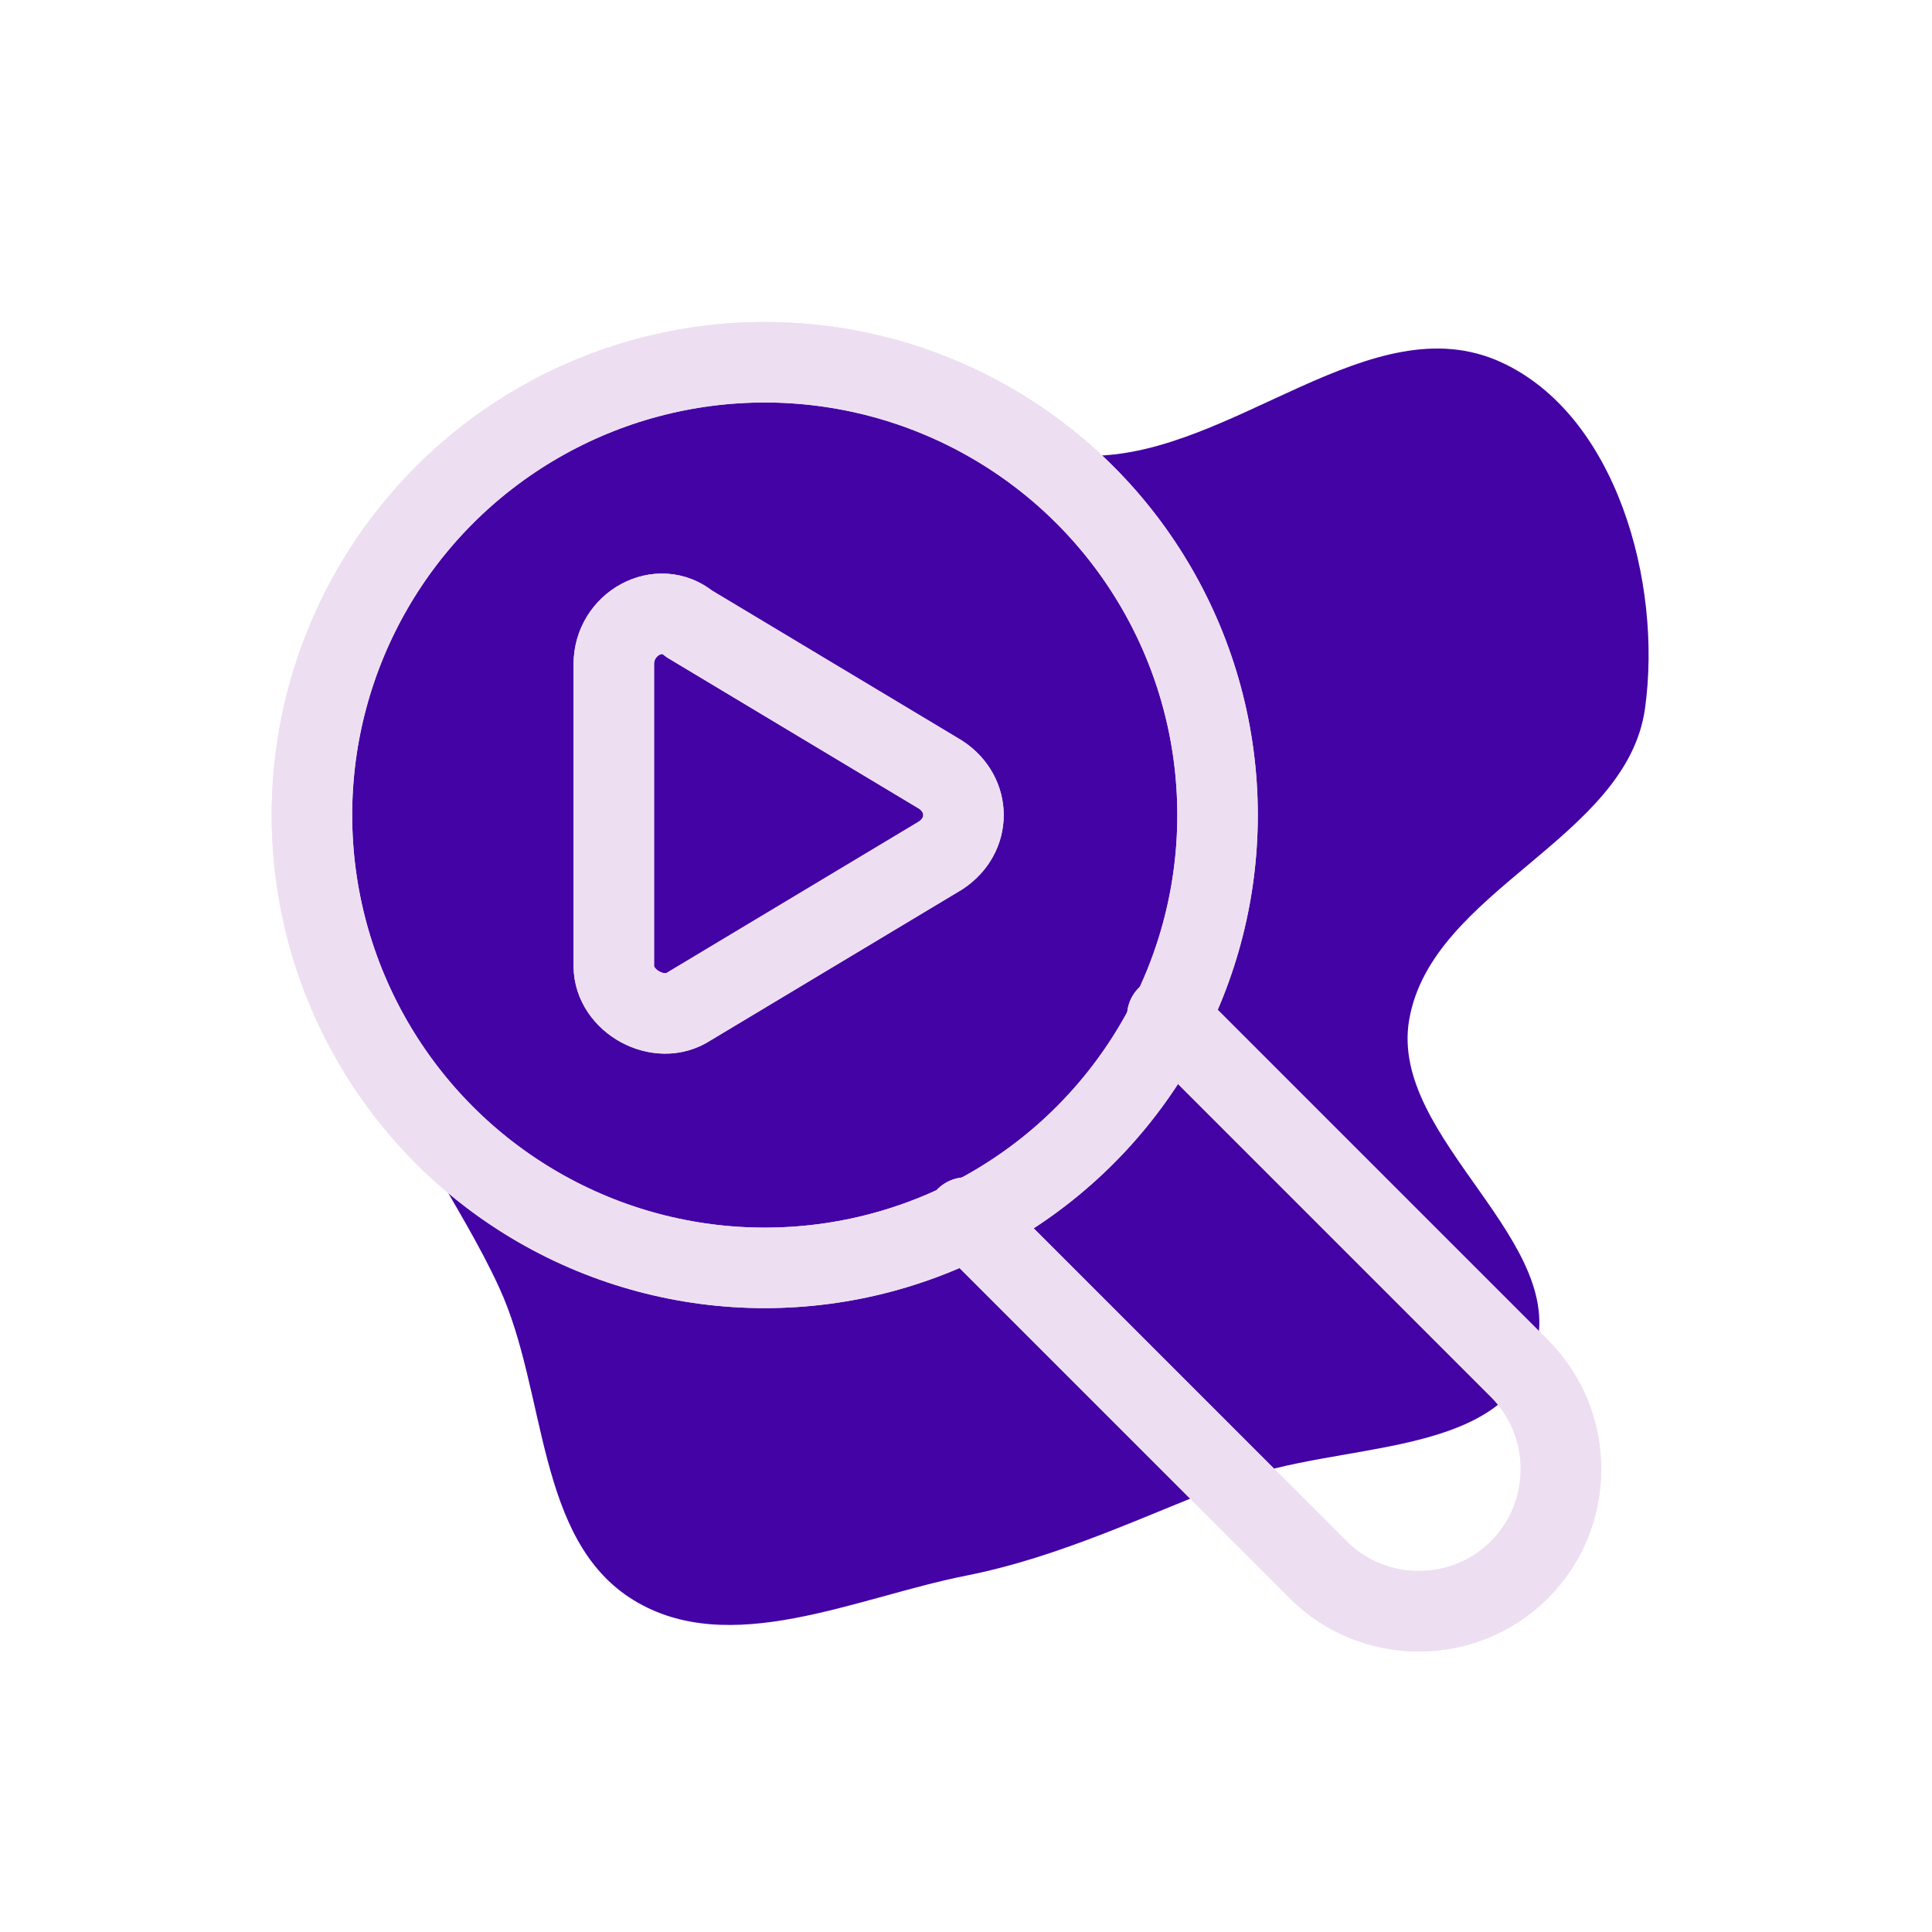 <svg version="1.1" id="Icons" xmlns="http://www.w3.org/2000/svg" xmlns:xlink="http://www.w3.org/1999/xlink" viewBox="-3.2 -3.2 38.40 38.40" xml:space="preserve" width="64px" height="64px" fill="#ddcfe3" stroke="#ddcfe3" transform="rotate(0)matrix(1, 0, 0, 1, 0, 0)">

<g id="SVGRepo_bgCarrier" stroke-width="0" transform="translate(1.6,1.6), scale(0.9)">

<path transform="translate(-3.2, -3.2), scale(1.2)" d="M16,27.22C17.748,26.873,19.305,26.107,20.968,25.467C22.836,24.747,25.73,25.075,26.434,23.202C27.222,21.107,23.775,19.196,24.156,16.99C24.569,14.595,28.16,13.669,28.496,11.261C28.819,8.948,27.969,5.857,25.845,4.887C23.468,3.802,20.927,6.592,18.314,6.611C16.525,6.624,15.069,5.082,13.283,4.978C11.17,4.855,8.774,4.658,7.102,5.957C5.435,7.252,5.004,9.613,4.643,11.693C4.318,13.575,4.636,15.475,5.135,17.319C5.589,18.998,6.689,20.346,7.413,21.927C8.294,23.848,8.078,26.558,9.877,27.667C11.645,28.756,13.963,27.624,16,27.22" fill="#4403a5" strokewidth="0"/>

</g>

<g id="SVGRepo_tracerCarrier" stroke-linecap="round" stroke-linejoin="round" stroke="#ddd0d0" stroke-width="6.4"> <style type="text/css"> .st0{fill:none;stroke:#eddff1;stroke-width:1.6;stroke-linecap:round;stroke-linejoin:round;stroke-miterlimit:10;} </style> <circle class="st0" cx="12" cy="13" r="9"/> <path class="st0" d="M16,21l7,7c1.1,1.1,2.9,1.1,4,0l0,0c1.1-1.1,1.1-2.9,0-4l-7-7"/> <path class="st0" d="M9,10V16c0,0.7,0.9,1.2,1.5,0.8l5-3c0.6-0.4,0.6-1.2,0-1.6l-5-3C9.9,8.7,9,9.2,9,10z"/> </g>

<g id="SVGRepo_iconCarrier"> <style type="text/css"> .st0{fill:none;stroke:#eddff1;stroke-width:1.6;stroke-linecap:round;stroke-linejoin:round;stroke-miterlimit:10;} </style> <circle class="st0" cx="12" cy="13" r="9"/> <path class="st0" d="M16,21l7,7c1.1,1.1,2.9,1.1,4,0l0,0c1.1-1.1,1.1-2.9,0-4l-7-7"/> <path class="st0" d="M9,10V16c0,0.7,0.9,1.2,1.5,0.8l5-3c0.6-0.4,0.6-1.2,0-1.6l-5-3C9.9,8.7,9,9.2,9,10z"/> </g>

</svg>